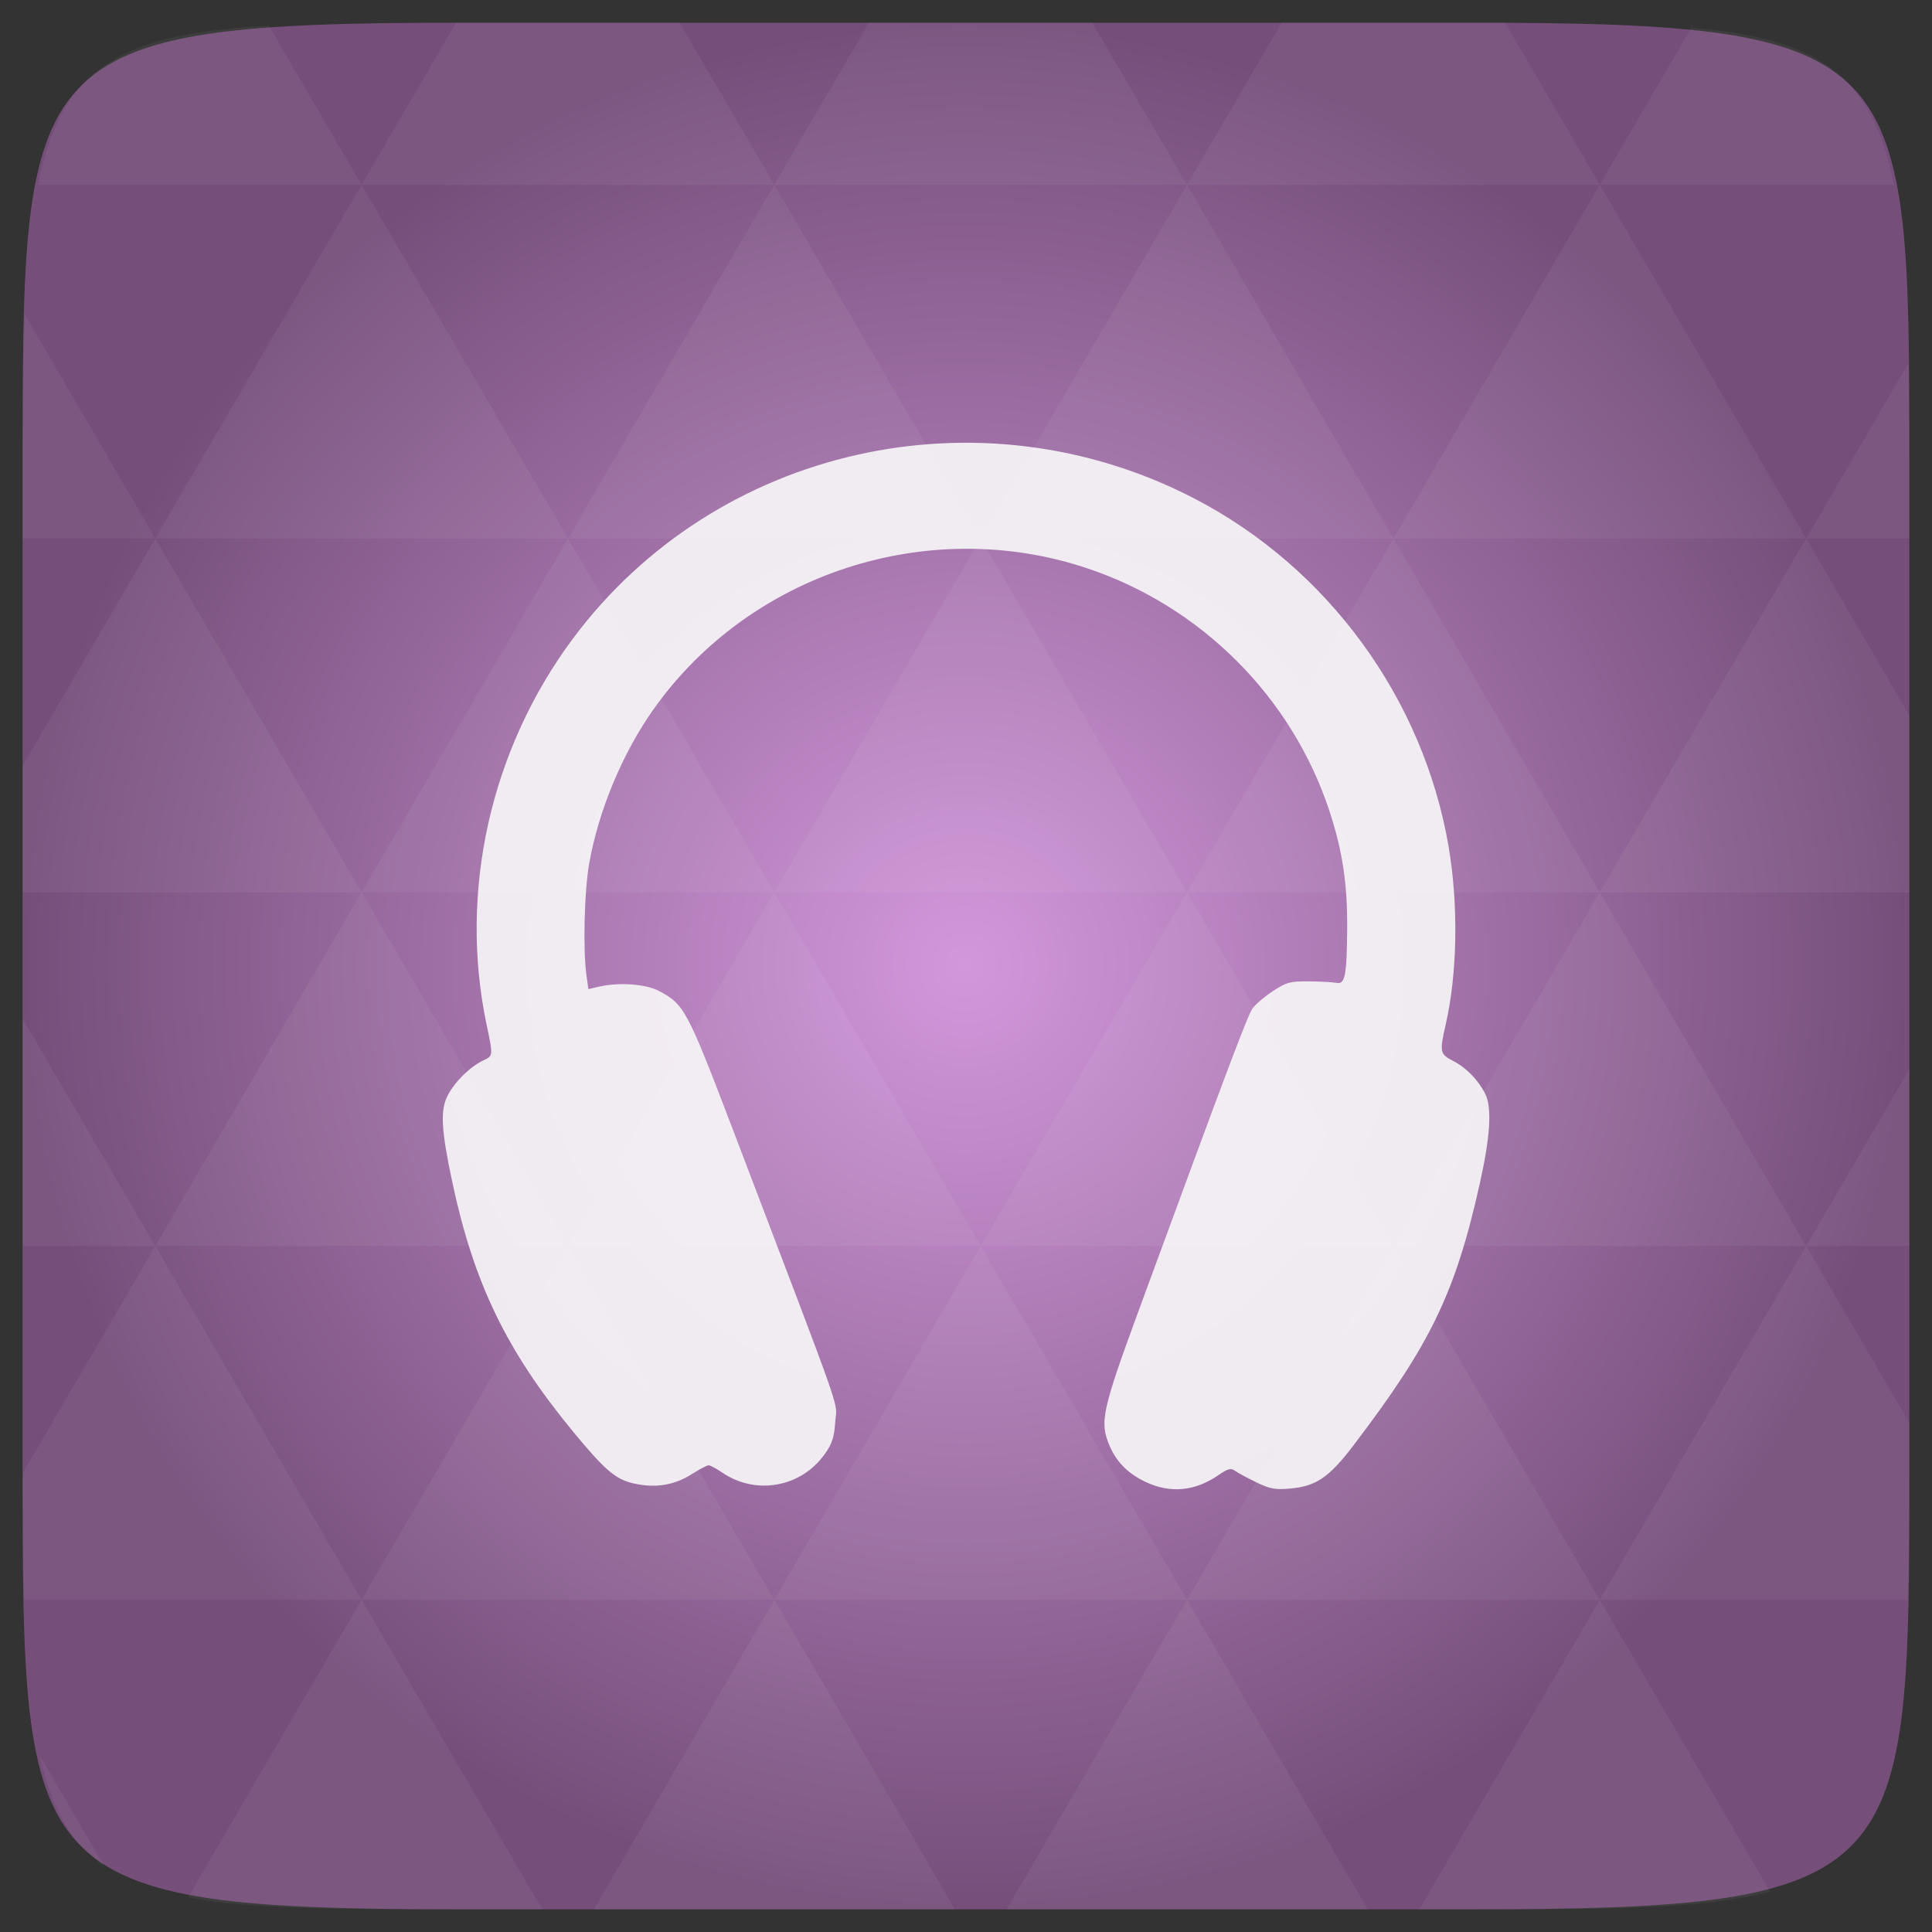 <?xml version="1.0" encoding="UTF-8" standalone="no"?>
<svg
   xmlns:dc="http://purl.org/dc/elements/1.1/"
   xmlns:cc="http://creativecommons.org/ns#"
   xmlns:rdf="http://www.w3.org/1999/02/22-rdf-syntax-ns#"
   xmlns:svg="http://www.w3.org/2000/svg"
   xmlns="http://www.w3.org/2000/svg"
   xmlns:xlink="http://www.w3.org/1999/xlink"
   xmlns:sodipodi="http://sodipodi.sourceforge.net/DTD/sodipodi-0.dtd"
   xmlns:inkscape="http://www.inkscape.org/namespaces/inkscape"
   width="48"
   height="48"
   id="svg2"
   version="1.1"
   inkscape:version="0.48.4 r9939"
   sodipodi:docname="multimedia-audio-player.svg">
  <rect width="100%" height="100%" fill="#333333" stroke="none"/>
  <sodipodi:namedview
     pagecolor="#ffffff"
     bordercolor="#666666"
     borderopacity="1"
     objecttolerance="10"
     gridtolerance="10"
     guidetolerance="10"
     inkscape:pageopacity="0"
     inkscape:pageshadow="2"
     inkscape:window-width="640"
     inkscape:window-height="480"
     id="namedview32"
     showgrid="false"
     inkscape:zoom="4.9166667"
     inkscape:cx="24"
     inkscape:cy="24"
     inkscape:window-x="0"
     inkscape:window-y="0"
     inkscape:window-maximized="0"
     inkscape:current-layer="svg2" />
  <defs
     id="defs4">
    <linearGradient
       xlink:href="#1"
       id="0"
       y1="1050.36"
       x2="0"
       y2="1006.36"
       gradientUnits="userSpaceOnUse" />
    <linearGradient
       id="1">
      <stop
         stop-color="#cb3223"
         id="stop8" />
      <stop
         offset="1"
         stop-color="#e16913"
         id="stop10" />
    </linearGradient>
    <radialGradient
       cx="148.004"
       cy="160"
       gradientTransform="matrix(0.183,0,0,0.183,-3.1,-5.297)"
       id="radial0"
       r="128"
       gradientUnits="userSpaceOnUse">
      <stop
         offset="0"
         style="stop-color:#d297db"
         id="stop7" />
      <stop
         offset="1"
         style="stop-color:#754f7a"
         id="stop9" />
    </radialGradient>
    <radialGradient
       r="128"
       cy="160"
       cx="148.004"
       gradientTransform="matrix(0.183,0,0,0.183,-3.101,-5.296)"
       gradientUnits="userSpaceOnUse"
       id="radialGradient3015"
       xlink:href="#radial0"
       inkscape:collect="always" />
    <linearGradient
       inkscape:collect="always"
       xlink:href="#1"
       id="linearGradient3032"
       gradientUnits="userSpaceOnUse"
       y1="1050.36"
       x2="0"
       y2="1006.36" />
    <linearGradient
       inkscape:collect="always"
       xlink:href="#1"
       id="linearGradient3036"
       gradientUnits="userSpaceOnUse"
       y1="1050.36"
       x2="0"
       y2="1006.36"
       gradientTransform="translate(0,-1004.362)" />
  </defs>
  <path
     inkscape:connector-curvature="0"
     style="fill:url(#radialGradient3015)"
     d="m 47.437,11.547 0,24.906 c 0,10.25 0,10.984 -10.984,10.984 l -24.902,0 C 0.562,47.438 0.562,46.704 0.562,36.454 l 0,-24.906 c 0,-10.25 0,-10.984 10.988,-10.984 l 24.902,0 C 47.437,0.563 47.437,1.297 47.437,11.547 z"
     id="path11" />
  <path
     id="path15"
     d="m 38.265,47.438 c 2.543,-0.012 4.379,-0.082 5.711,-0.441 l -4.23,-7.25 -4.484,7.691 1.191,0 c 0.641,0 1.242,0 1.812,0 z m 1.48,-7.691 -5.125,-8.789 -5.129,8.789 z m 0,0 7.652,0 c 0.031,-0.973 0.039,-2.062 0.039,-3.297 l 0,-1.098 -2.562,-4.395 z m 5.129,-8.789 -5.129,-8.789 -5.125,8.789 z m 0,0 2.562,0 0,-4.395 z m -10.254,0 -5.129,-8.789 -5.125,8.789 z m -10.254,0 -5.129,8.789 10.254,0 z m 0,0 -5.129,-8.789 -5.125,8.789 z m -10.254,0 -5.129,8.789 10.254,0 z m 0,0 -5.129,-8.789 -5.125,8.789 z m -10.254,0 L 0.562,36.606 c 0,1.168 0.012,2.211 0.039,3.141 l 8.383,0 z m 0,0 -3.297,-5.648 0,5.648 z m 5.125,8.789 -4.312,7.395 c 1.598,0.293 3.809,0.297 6.875,0.297 l 1.926,0 z m 0,-17.578 -5.125,-8.789 -3.297,5.648 0,3.141 z m 0,0 10.254,0 -5.125,-8.789 z m 5.129,-8.789 -5.129,-8.789 -5.125,8.789 z m 0,0 10.254,0 -5.129,-8.789 z m 5.125,-8.789 -2.352,-4.027 -5.34,0 c -0.074,0 -0.137,0 -0.211,0 l -2.352,4.027 z m 0,0 10.254,0 -2.352,-4.027 -5.551,0 z m 10.254,0 10.254,0 -2.352,-4.027 c -0.312,0 -0.609,0 -0.945,0 l -4.605,0 z m 0,0 -5.125,8.789 10.254,0 z m 5.129,8.789 10.254,0 -5.129,-8.789 z m 0,0 -5.129,8.789 10.254,0 z m 5.125,8.789 7.691,0 0,-4.395 -2.562,-4.395 z m 5.129,-8.789 2.562,0 0,-1.832 c 0,-0.914 -0.008,-1.75 -0.023,-2.523 z m -15.383,8.789 -5.125,-8.789 -5.129,8.789 z m 10.254,-17.578 7.309,0 C 46.499,1.833 45.167,0.961 42.023,0.688 z m -30.762,0 -2.305,-3.953 C 3.019,0.844 1.539,1.633 0.945,4.59 z M 3.859,13.379 0.621,7.825 C 0.578,8.899 0.562,10.133 0.562,11.547 l 0,1.832 z m 15.379,26.367 -4.484,7.691 8.973,0 z m 10.254,0 -4.484,7.691 8.973,0 z M 2.593,46.368 0.992,43.622 C 1.285,44.938 1.777,45.801 2.593,46.368 z"
     style="fill:#ffffff;fill-opacity:0.051"
     inkscape:connector-curvature="0" />
  <path
     style="opacity:0.9;fill:#f9f9f9"
     inkscape:connector-curvature="0"
     id="path30"
     d="m 28.475,36.825 c -0.447,-0.211 -0.736,-0.499 -0.909,-0.908 -0.25,-0.592 -0.19,-0.869 0.744,-3.41 2.251,-6.127 2.688,-7.284 2.813,-7.458 0.074,-0.102 0.303,-0.296 0.509,-0.43 0.338,-0.22 0.426,-0.243 0.903,-0.236 0.291,0 0.594,0.021 0.674,0.037 0.208,0.042 0.252,-0.182 0.261,-1.329 0.009,-1.125 -0.114,-1.945 -0.437,-2.931 -0.931,-2.838 -3.191,-5.101 -6.04,-6.047 -3.943,-1.309 -8.362,0.132 -10.754,3.506 -0.776,1.095 -1.37,2.52 -1.603,3.849 -0.119,0.675 -0.154,2.123 -0.067,2.752 l 0.049,0.354 0.271,-0.062 c 0.487,-0.112 1.149,-0.065 1.475,0.105 0.639,0.334 0.704,0.456 1.866,3.505 2.823,7.412 2.556,6.651 2.522,7.192 -0.025,0.389 -0.076,0.551 -0.256,0.805 -0.586,0.831 -1.706,1.038 -2.545,0.472 -0.152,-0.103 -0.308,-0.187 -0.346,-0.187 -0.038,0 -0.227,0.1 -0.42,0.222 -0.437,0.276 -0.901,0.351 -1.439,0.231 -0.452,-0.101 -0.725,-0.335 -1.525,-1.309 -1.638,-1.993 -2.445,-3.662 -2.978,-6.151 -0.284,-1.327 -0.31,-1.814 -0.119,-2.183 0.174,-0.337 0.556,-0.713 0.878,-0.865 0.253,-0.119 0.252,-0.11 0.088,-0.887 -0.697,-3.302 0.093,-6.84 2.142,-9.593 3.553,-4.772 10.121,-6.25 15.453,-3.477 3.313,1.723 5.679,4.967 6.306,8.648 0.245,1.44 0.218,3.14 -0.072,4.408 -0.157,0.686 -0.146,0.741 0.174,0.905 0.333,0.17 0.629,0.473 0.806,0.821 0.172,0.339 0.128,1.06 -0.136,2.24 -0.608,2.719 -1.222,3.987 -3.156,6.521 -0.59,0.773 -0.912,0.99 -1.553,1.048 -0.368,0.033 -0.502,0.01 -0.841,-0.155 -0.222,-0.107 -0.46,-0.236 -0.529,-0.286 -0.104,-0.075 -0.177,-0.056 -0.42,0.112 -0.571,0.394 -1.187,0.453 -1.786,0.171 z" />
</svg>

